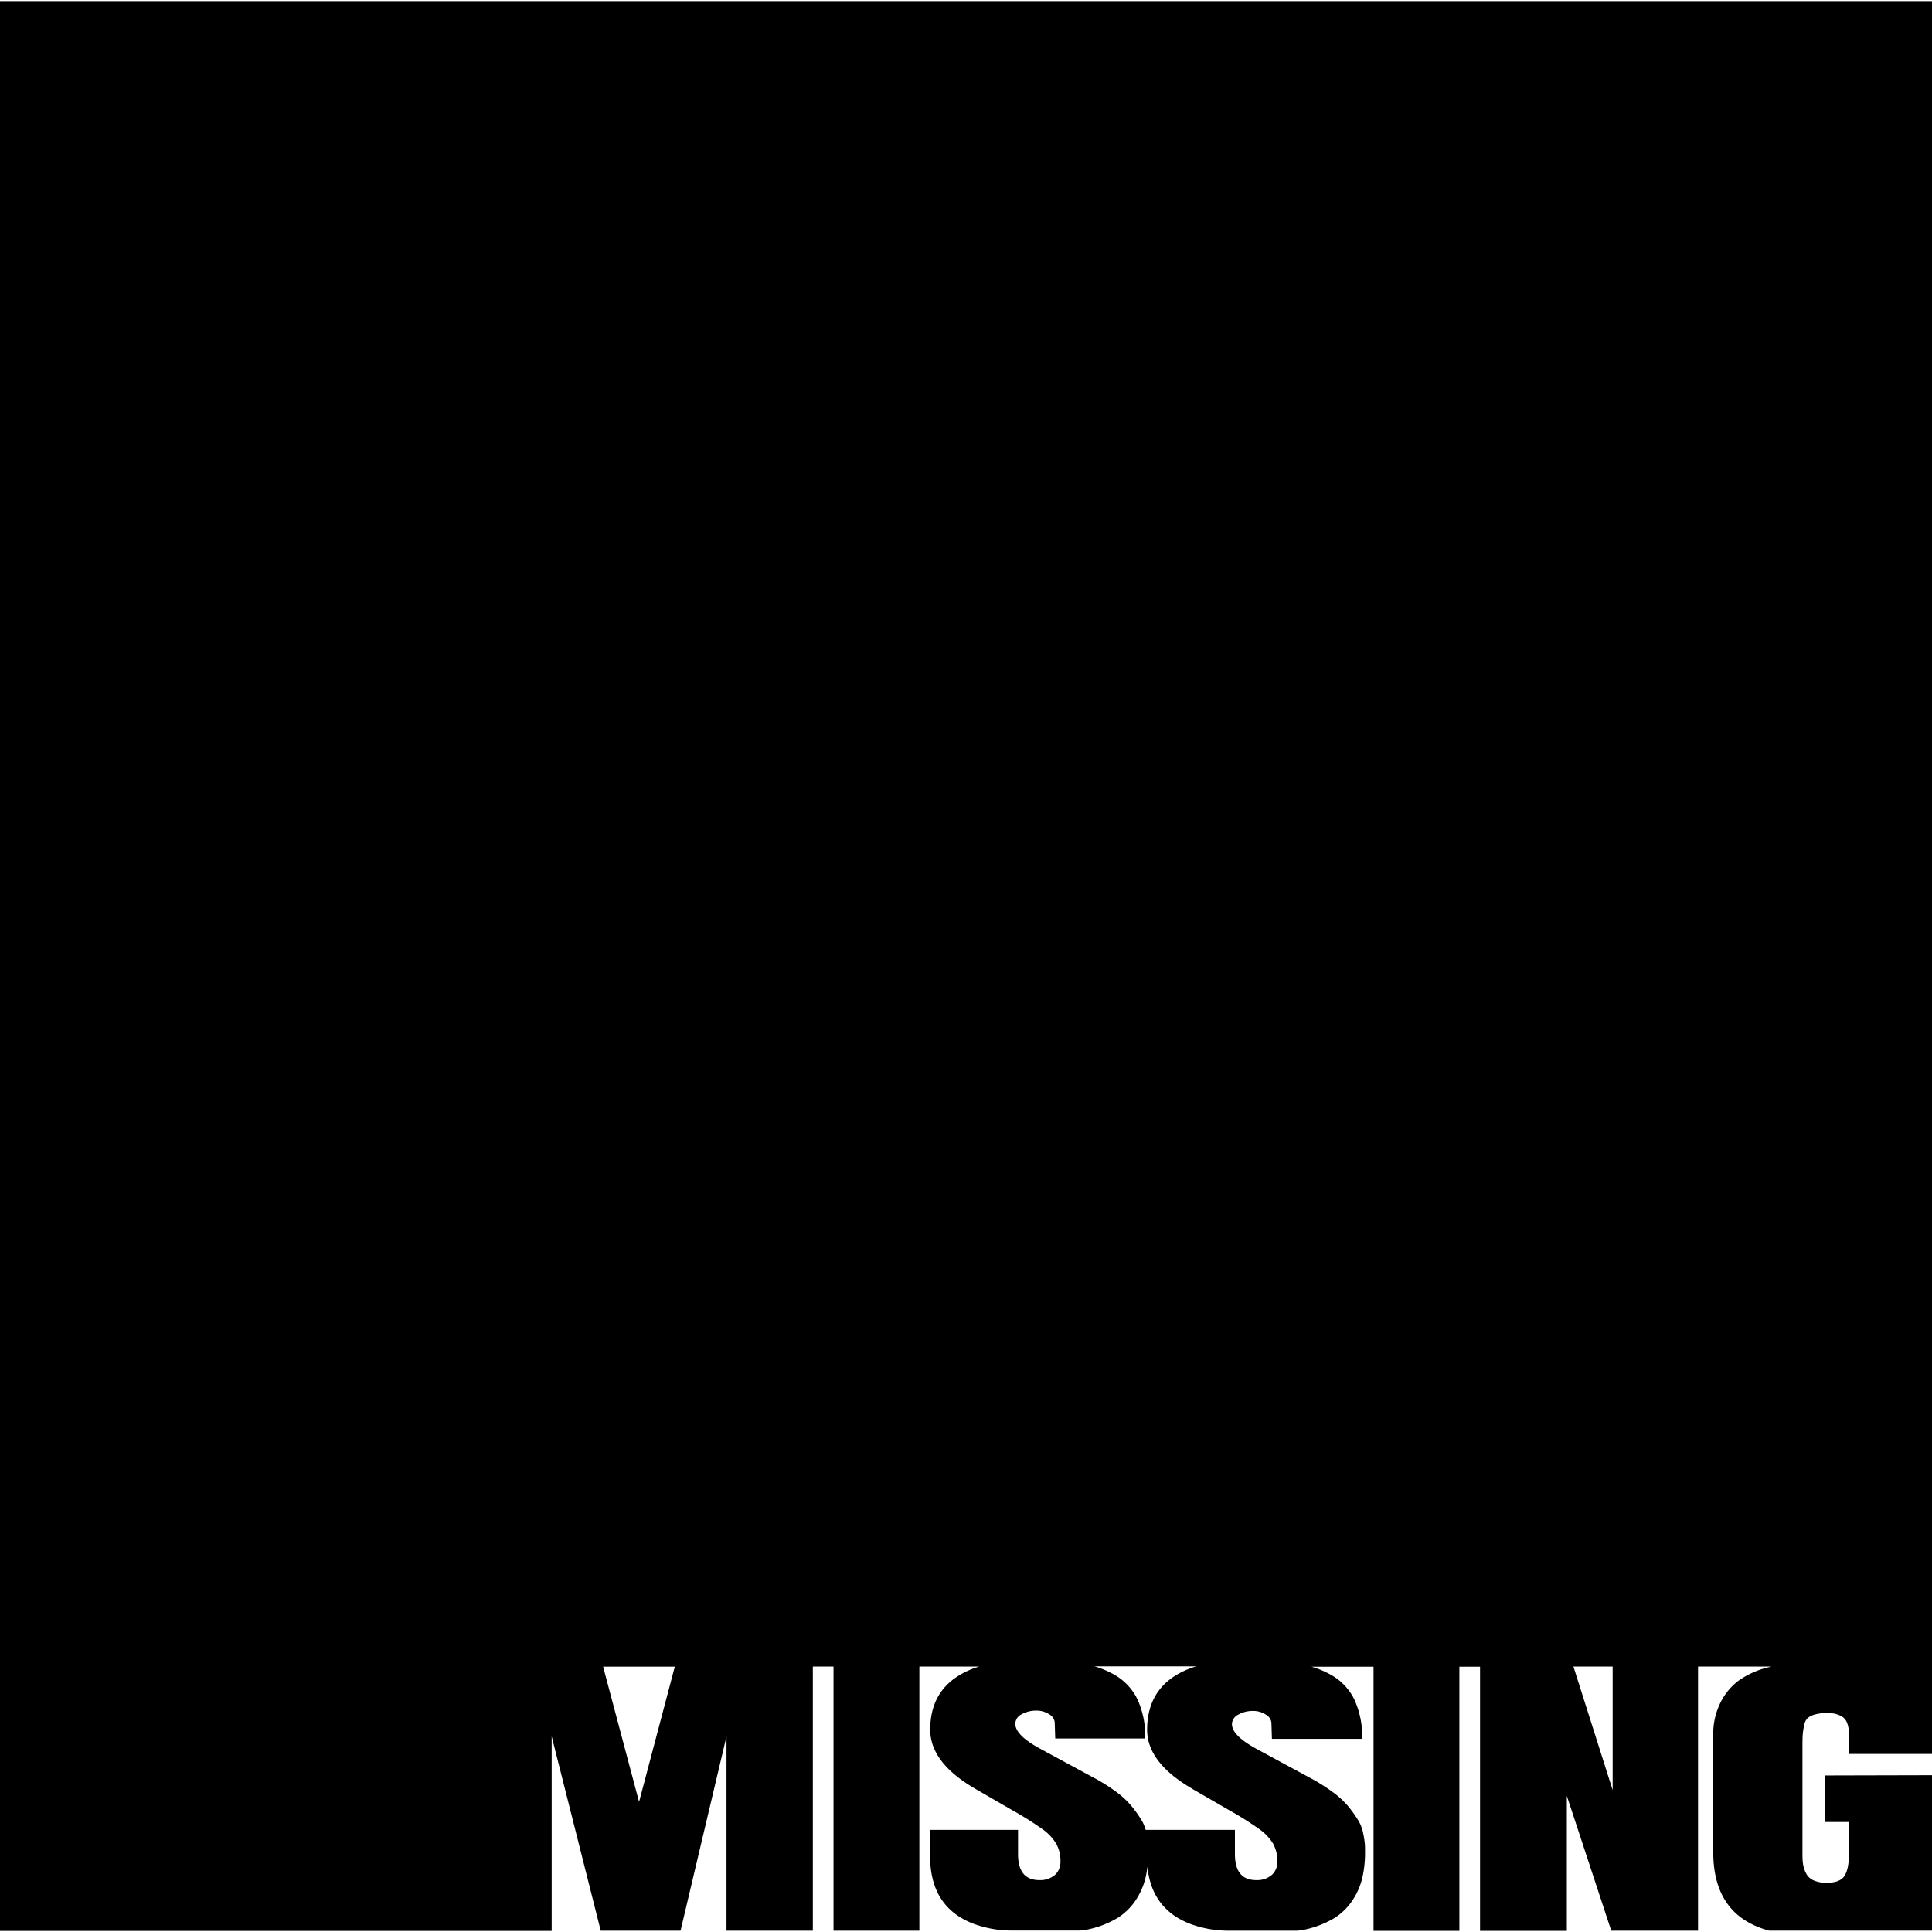 <svg id="Layer_1" data-name="Layer 1" xmlns="http://www.w3.org/2000/svg" xmlns:xlink="http://www.w3.org/1999/xlink" viewBox="0 0 512 512"><defs><style>.cls-1{fill:none;}.cls-2{clip-path:url(#clip-path);}</style><clipPath id="clip-path"><rect class="cls-1" x="-0.5" y="0.29" width="513" height="511.42"/></clipPath></defs><title>Logo-vertical-512</title><g id="Artwork_1" data-name="Artwork 1"><g class="cls-2"><g class="cls-2"><path d="M483.67,470.52v12.33H490v8.25q0,4.17-1.17,6c-.78,1.24-2.36,1.86-4.72,1.86a8.24,8.24,0,0,1-3.51-.65,4,4,0,0,1-2-1.91,8.46,8.46,0,0,1-.77-2.33,17.94,17.94,0,0,1-.16-2.64V463.84c0-1.79,0-3.11.06-3.95a15.9,15.9,0,0,1,.4-2.66,3.33,3.33,0,0,1,1-2,5.85,5.85,0,0,1,1.94-.9,12,12,0,0,1,3.25-.36,8.92,8.92,0,0,1,1.8.16,7,7,0,0,1,1.78.63,3.24,3.24,0,0,1,1.5,1.59,6.47,6.47,0,0,1,.54,2.82v5.65h22.53l-.06-23.21h0V.29H-.5V511.71H124.33v0H146.2V460.15l13,51.51h21.15l12.18-51.51v51.51h22.88v-70h5.48v70h22.75v-70h15.86a21.88,21.88,0,0,0-3.72,1.45,20.54,20.54,0,0,0-2,1.14q-7.27,4.65-7.26,14.15,0,8.75,12,15.69l10,5.78a87.57,87.57,0,0,1,7.79,4.91,13.16,13.16,0,0,1,3.55,3.74,9.37,9.37,0,0,1,1.17,4.85,4.54,4.54,0,0,1-1.5,3.54,6,6,0,0,1-4.12,1.34q-5.62,0-5.62-6.9v-6.41H246.49v7q0,10.5,7,15.51a20.23,20.23,0,0,0,4.94,2.53,29.3,29.3,0,0,0,9.95,1.64h17.4a10.47,10.47,0,0,0,2.36-.26h0a25.75,25.75,0,0,0,7.89-3,16,16,0,0,0,4.92-4.75,18.59,18.59,0,0,0,2.61-5.92,24.81,24.81,0,0,0,.52-3q.81,8.44,6.87,12.8a20.23,20.23,0,0,0,4.94,2.53,29.22,29.22,0,0,0,9.95,1.64h17.4a10.32,10.32,0,0,0,2.35-.26h0a25.75,25.75,0,0,0,7.89-3,16,16,0,0,0,4.92-4.75,18.59,18.59,0,0,0,2.61-5.92,29.45,29.45,0,0,0,.74-6.84c0-1,0-1.78-.07-2.4a24.3,24.3,0,0,0-.44-2.73,10.4,10.4,0,0,0-1.3-3.36,35,35,0,0,0-2.44-3.46,22.85,22.85,0,0,0-4.08-3.85,48.28,48.28,0,0,0-6.06-3.84l-14.25-7.71q-6.63-3.58-6.63-6.63a2.85,2.85,0,0,1,1.64-2.49,7.77,7.77,0,0,1,4-1,5.93,5.93,0,0,1,3.28.94,2.82,2.82,0,0,1,1.54,2.15l.13,4.3H361a23.7,23.7,0,0,0-2-10.24,14.92,14.92,0,0,0-6-6.55c-.33-.19-.66-.38-1-.55a23.23,23.23,0,0,0-4.44-1.77H364v70h22.75v-70h5.48v70h23V475.93l11.77,35.73h23v-70h19.47c-.44.11-.89.2-1.33.33l-.07,0a23.55,23.55,0,0,0-7.12,3.25,16.24,16.24,0,0,0-4.92,5.8,18.5,18.5,0,0,0-2,8.83v30.94q0,16.85,14.82,20.84h43.57l0-41.2Zm-314.31,7-9.53-35.84h19ZM316,474.09l10,5.78a87.57,87.57,0,0,1,7.79,4.91,13.16,13.16,0,0,1,3.55,3.74,9.37,9.37,0,0,1,1.17,4.85,4.51,4.51,0,0,1-1.51,3.54,5.92,5.92,0,0,1-4.11,1.34q-5.62,0-5.62-6.9v-6.41H303.61a9.82,9.82,0,0,0-1.12-2.62,33.43,33.43,0,0,0-2.44-3.46A22.85,22.85,0,0,0,296,475a48.28,48.28,0,0,0-6.06-3.84l-14.25-7.71q-6.63-3.58-6.62-6.63a2.83,2.83,0,0,1,1.63-2.49,7.78,7.78,0,0,1,4-1,5.92,5.92,0,0,1,3.27.94,2.79,2.79,0,0,1,1.54,2.15l.14,4.3H303.5a23.55,23.55,0,0,0-2-10.24,15,15,0,0,0-6-6.55c-.33-.19-.67-.38-1-.55a23.23,23.23,0,0,0-4.44-1.77H317a22.23,22.23,0,0,0-5.74,2.59Q304,448.9,304,458.4q0,8.75,12.05,15.69m111.32.31-10.39-32.74h10.39Z"/></g></g></g></svg>

